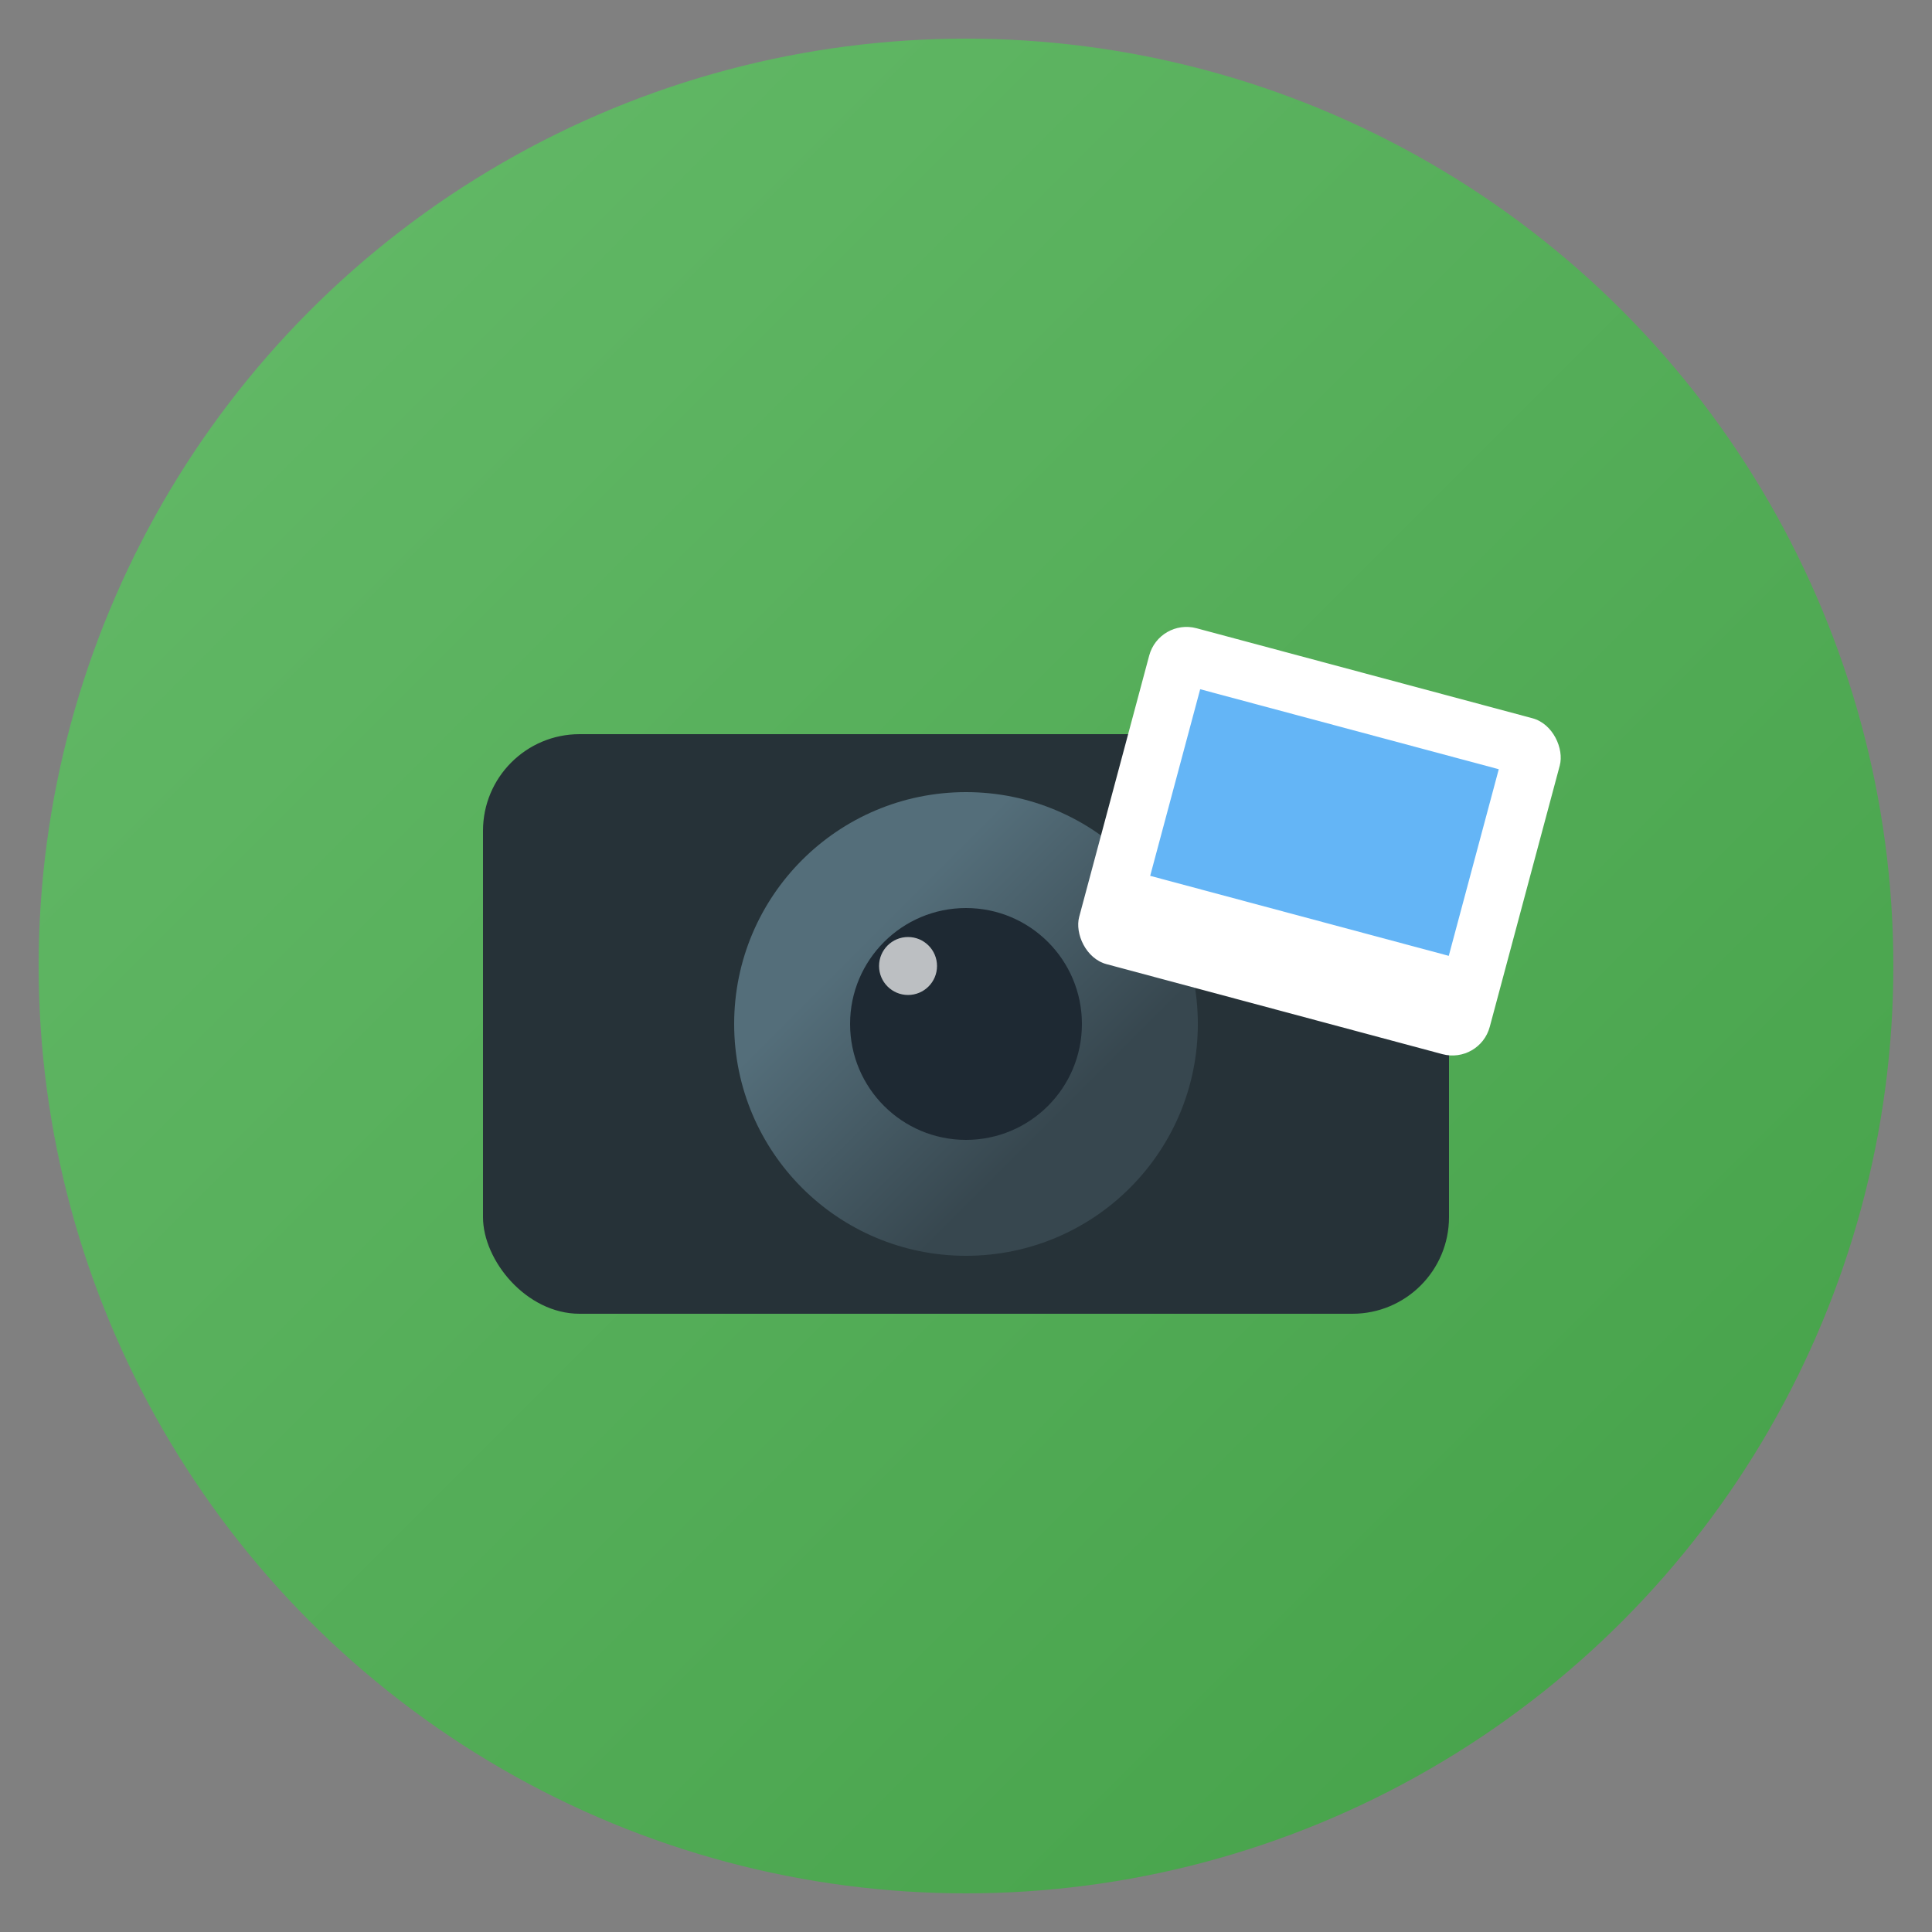 <svg xmlns="http://www.w3.org/2000/svg" viewBox="0 0 100 100">
  <rect x="0" y="0" width="100" height="100" fill="#808080" stroke="none"/>
  <!-- Gradients -->
  <defs>
    <linearGradient id="bgGradient" x1="0%" y1="0%" x2="100%" y2="100%">
      <stop offset="0%" stop-color="#66BB6A" />
      <stop offset="100%" stop-color="#43A047" />
    </linearGradient>
    <linearGradient id="lensGradient" x1="30%" y1="30%" x2="70%" y2="70%">
      <stop offset="0%" stop-color="#546E7A" />
      <stop offset="100%" stop-color="#37474F" />
    </linearGradient>
  </defs>

  <!-- Background circle -->
  <circle cx="50" cy="50" r="48" fill="url(#bgGradient)" />
  
  <!-- Camera body - simplified -->
  <rect x="25" y="38" width="50" height="30" rx="5" ry="5" fill="#263238" />
  
  <!-- Camera lens - simplified -->
  <circle cx="50" cy="53" r="12" fill="url(#lensGradient)" />
  <circle cx="50" cy="53" r="6" fill="#1E2933" />
  <circle cx="47" cy="50" r="1.5" fill="#FFFFFF" opacity="0.7" />
  
  <!-- Photo/frame - simplified -->
  <rect x="60" y="32" width="22" height="18" rx="2" ry="2" fill="#FFFFFF" transform="rotate(15, 60, 32)" />
  <rect x="63" y="35" width="16" height="10" fill="#64B5F6" transform="rotate(15, 60, 32)" />
</svg> 